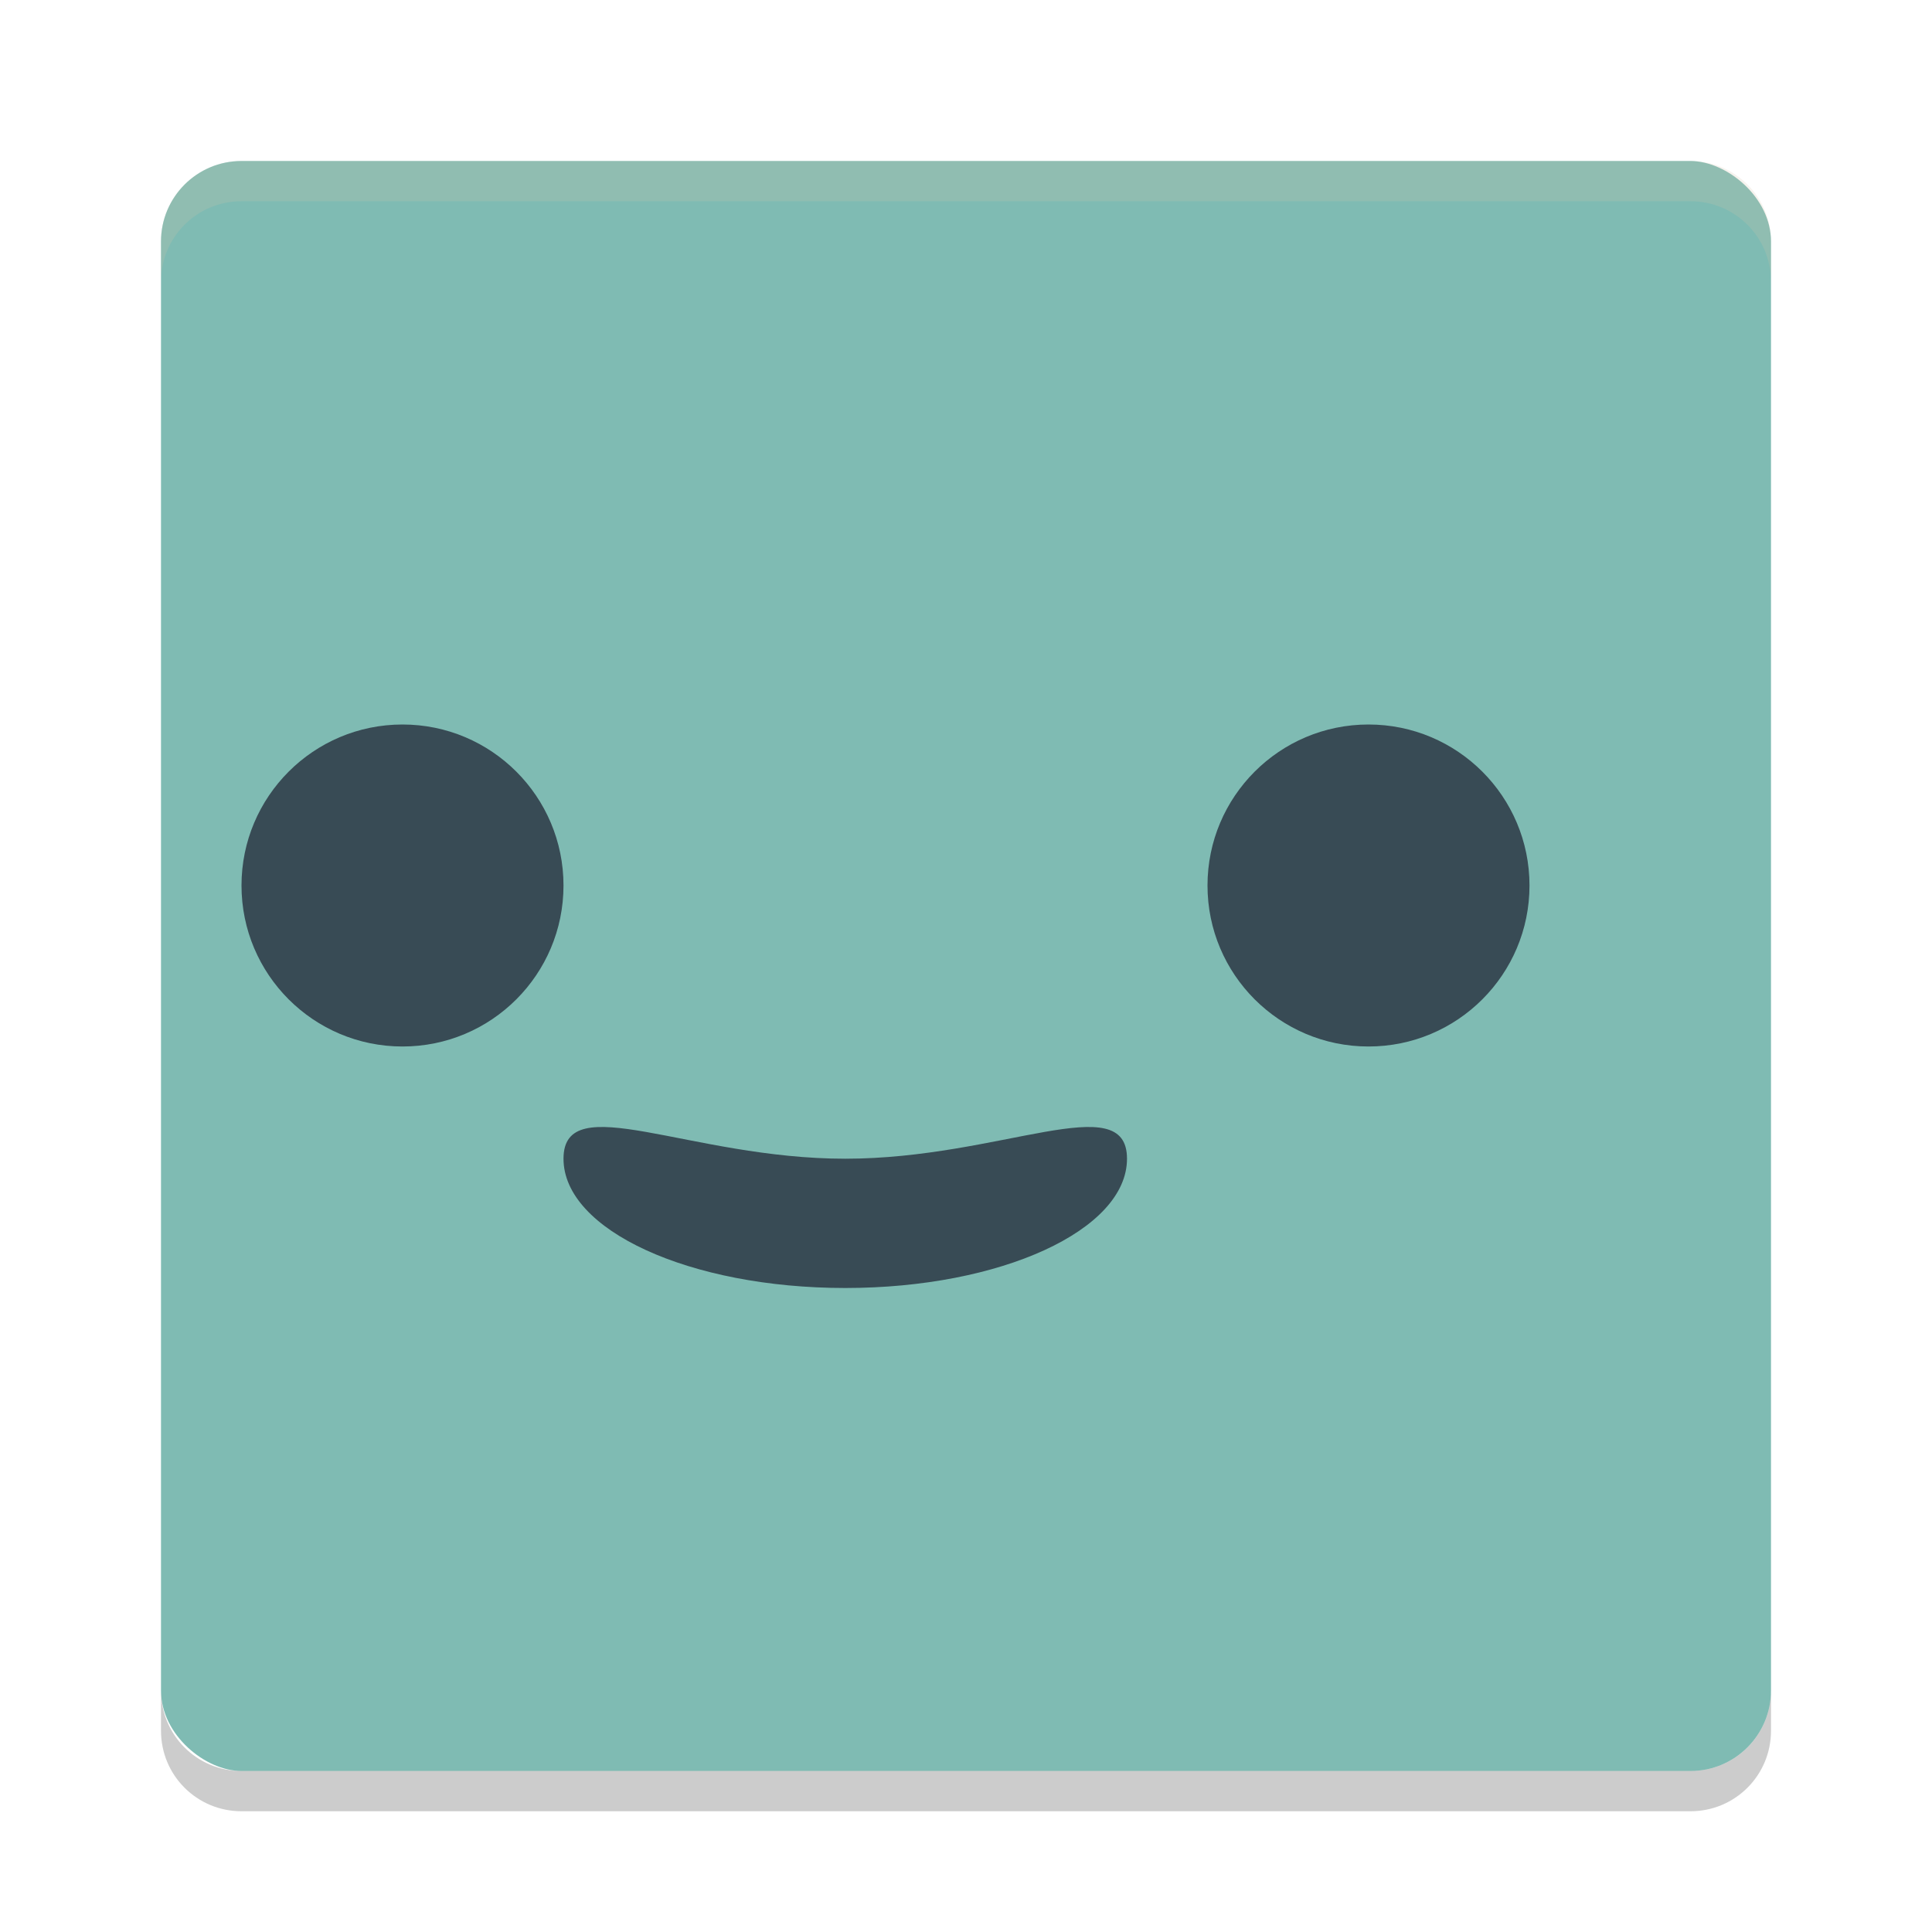 <svg xmlns="http://www.w3.org/2000/svg" width="24" height="24" version="1">
 <g transform="translate(1,1)">
  <rect fill="#7fbbb3" width="20" height="20" x="-21" y="-21" rx="1" ry="1" transform="matrix(0,-1,-1,0,0,0)"/>
  <path fill="#d3c6aa" opacity=".2" d="m2 1c-0.554 0-1 0.446-1 1v0.5c0-0.554 0.446-1 1-1h18c0.554 0 1 0.446 1 1v-0.5c0-0.554-0.446-1-1-1h-18z"/>
  <path opacity=".2" d="m2 21.5c-0.554 0-1-0.446-1-1v-0.5c0 0.554 0.446 1 1 1h18c0.554 0 1-0.446 1-1v0.5c0 0.554-0.446 1-1 1h-18z"/>
  <circle fill="#384b55" cx="4" cy="10" r="2"/>
  <circle fill="#384b55" cx="16" cy="10" r="2"/>
  <path fill="#384b55" d="m13 13.394c0 0.887-1.567 1.606-3.5 1.606s-3.5-0.719-3.5-1.606c0-0.887 1.567 0 3.5 0s3.5-0.887 3.5 0z"/>
  <circle fill="#d3c6aa" cx="4.5" cy="9.5"/>
  <circle fill="#d3c6aa" cx="16.5" cy="9.5"/>
 </g>
</svg>
